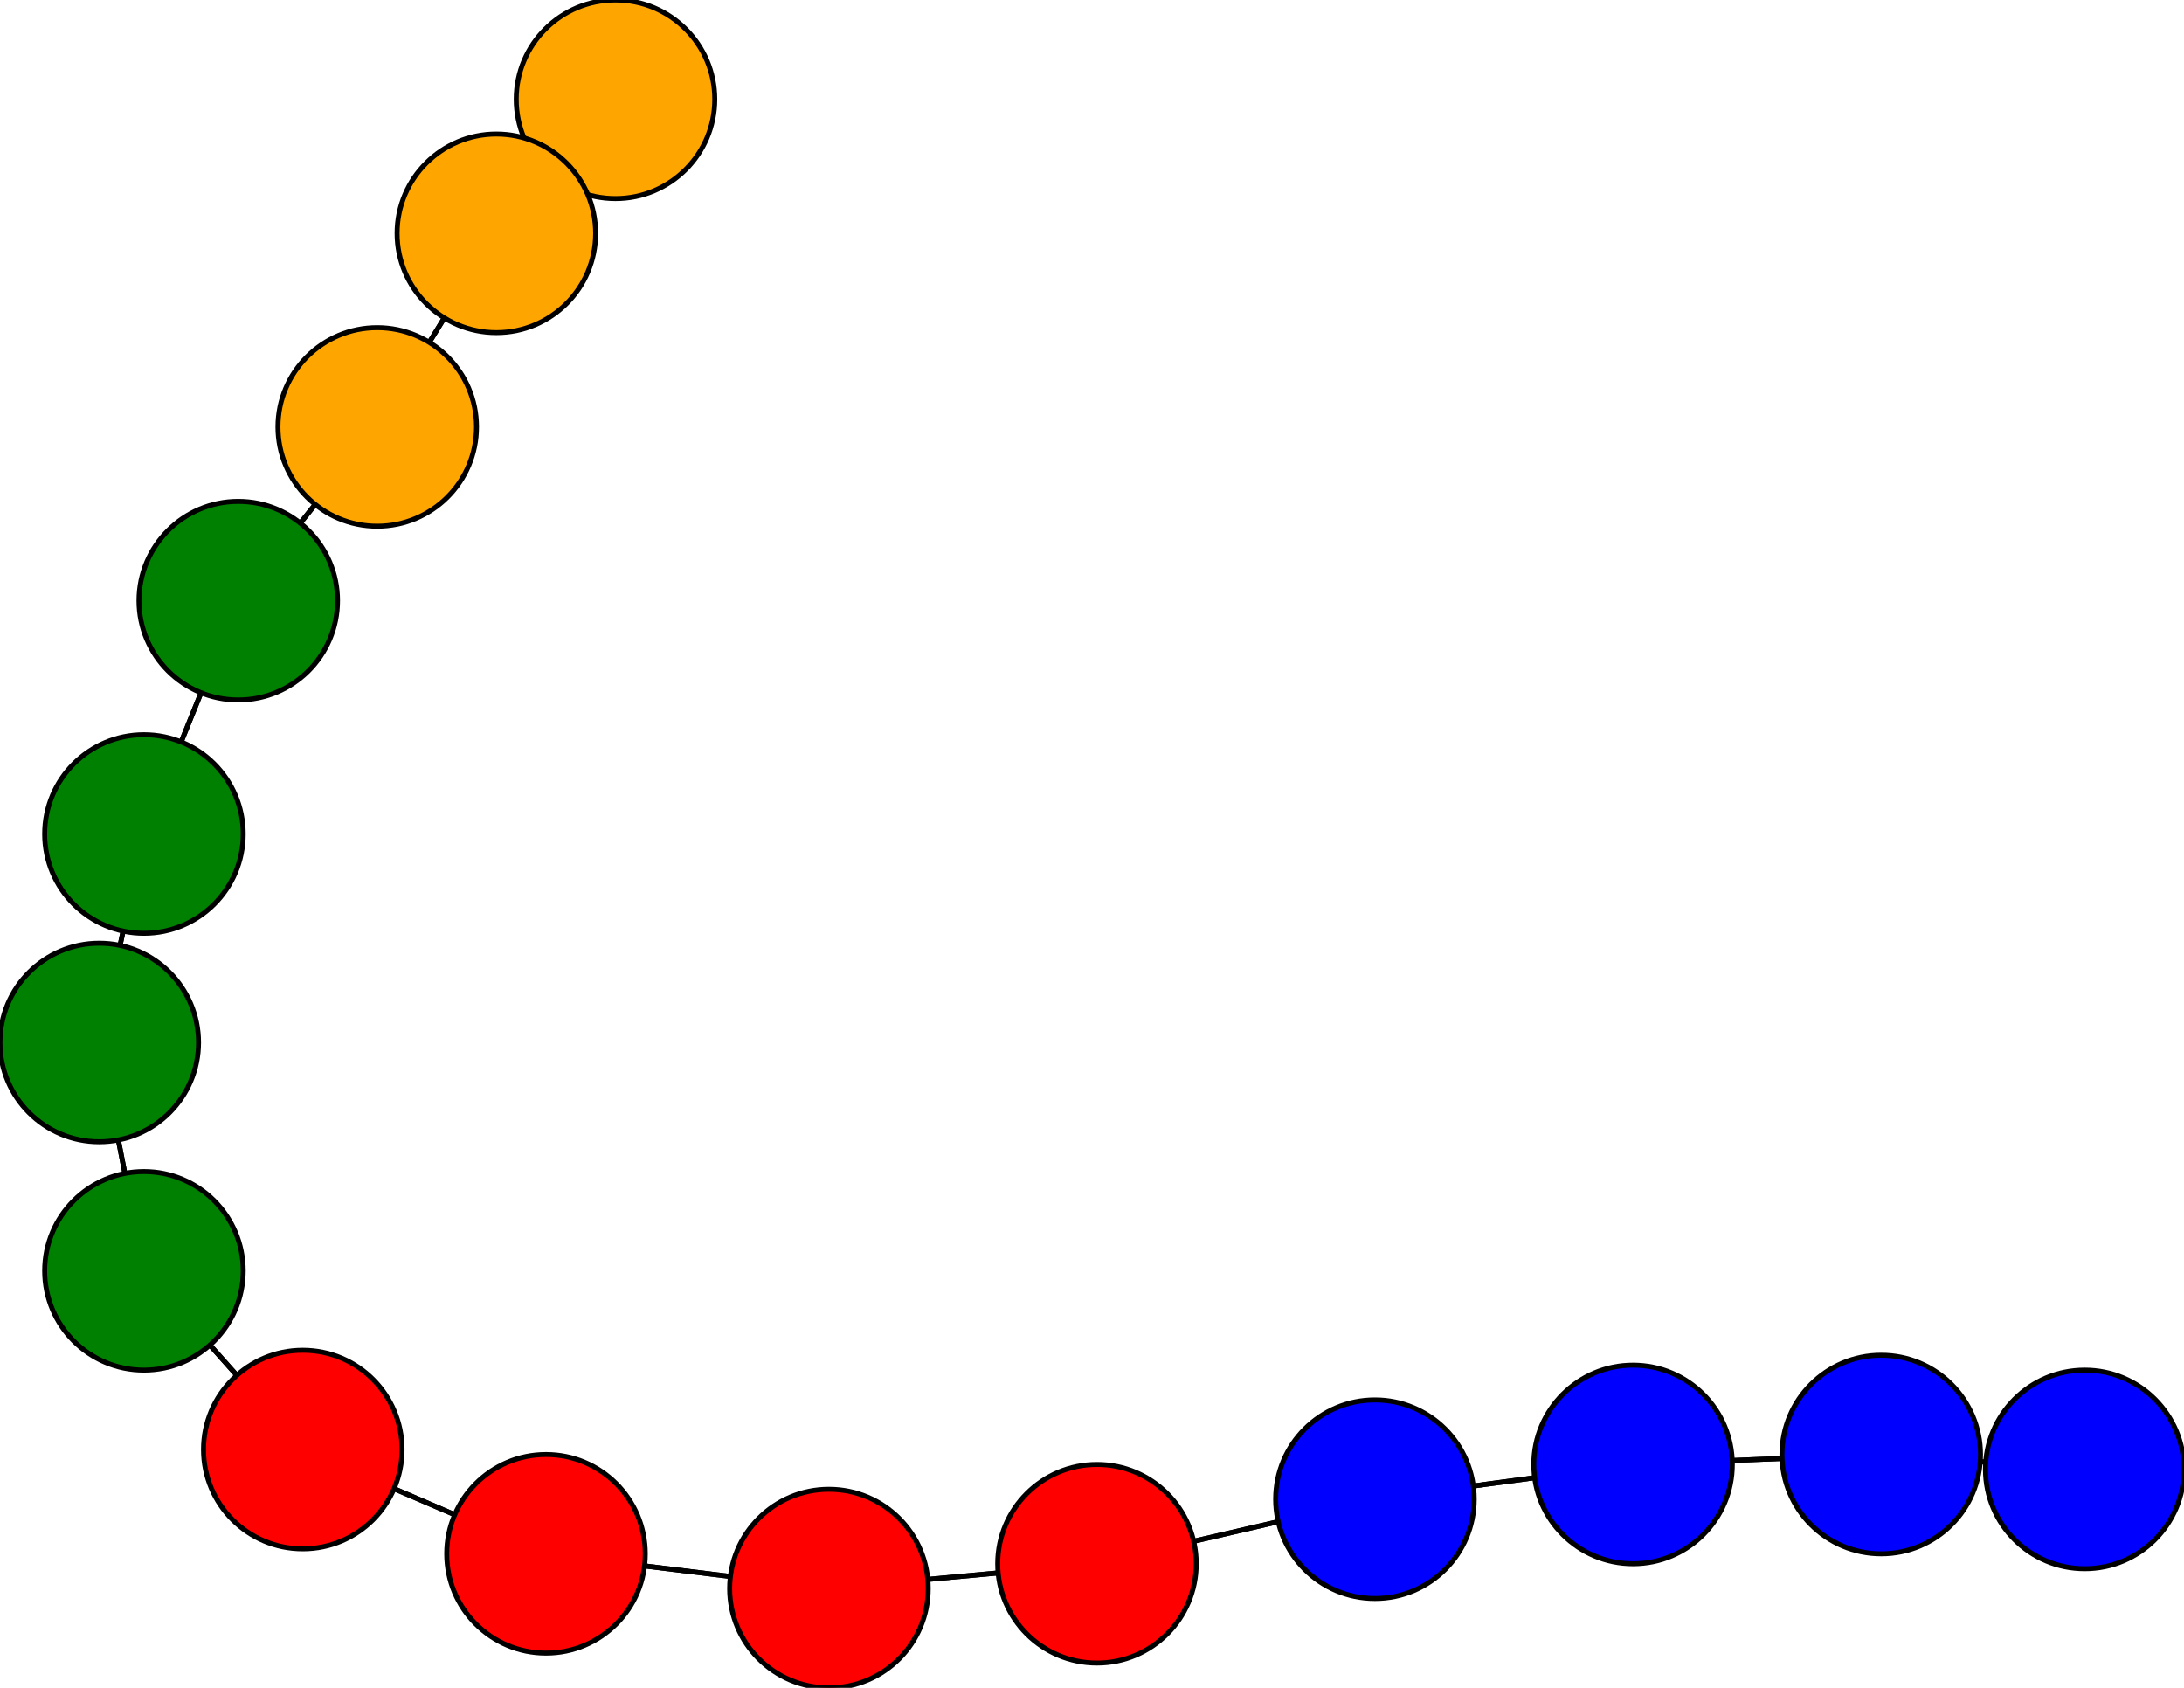 <svg width="440" height="340" xmlns="http://www.w3.org/2000/svg">
<path stroke-width="1" stroke="black" d="M 124 20 100 47"/>
<path stroke-width="1" stroke="black" d="M 76 86 100 47"/>
<path stroke-width="1" stroke="black" d="M 76 86 48 121"/>
<path stroke-width="1" stroke="black" d="M 48 121 76 86"/>
<path stroke-width="1" stroke="black" d="M 48 121 29 168"/>
<path stroke-width="1" stroke="black" d="M 29 168 48 121"/>
<path stroke-width="1" stroke="black" d="M 29 168 20 210"/>
<path stroke-width="1" stroke="black" d="M 20 210 29 168"/>
<path stroke-width="1" stroke="black" d="M 20 210 29 256"/>
<path stroke-width="1" stroke="black" d="M 29 256 20 210"/>
<path stroke-width="1" stroke="black" d="M 29 256 61 292"/>
<path stroke-width="1" stroke="black" d="M 61 292 29 256"/>
<path stroke-width="1" stroke="black" d="M 61 292 110 313"/>
<path stroke-width="1" stroke="black" d="M 110 313 61 292"/>
<path stroke-width="1" stroke="black" d="M 110 313 167 320"/>
<path stroke-width="1" stroke="black" d="M 167 320 110 313"/>
<path stroke-width="1" stroke="black" d="M 167 320 221 315"/>
<path stroke-width="1" stroke="black" d="M 221 315 167 320"/>
<path stroke-width="1" stroke="black" d="M 221 315 277 302"/>
<path stroke-width="1" stroke="black" d="M 277 302 221 315"/>
<path stroke-width="1" stroke="black" d="M 277 302 329 295"/>
<path stroke-width="1" stroke="black" d="M 329 295 277 302"/>
<path stroke-width="1" stroke="black" d="M 329 295 379 293"/>
<path stroke-width="1" stroke="black" d="M 379 293 329 295"/>
<path stroke-width="1" stroke="black" d="M 379 293 420 296"/>
<path stroke-width="1" stroke="black" d="M 420 296 379 293"/>
<path stroke-width="1" stroke="black" d="M 100 47 124 20"/>
<path stroke-width="1" stroke="black" d="M 100 47 76 86"/>
<circle cx="124" cy="20" r="20.0" style="fill:orange;stroke:black;stroke-width:1.0"/>
<circle cx="420" cy="296" r="20.0" style="fill:blue;stroke:black;stroke-width:1.0"/>
<circle cx="379" cy="293" r="20.0" style="fill:blue;stroke:black;stroke-width:1.0"/>
<circle cx="329" cy="295" r="20.0" style="fill:blue;stroke:black;stroke-width:1.0"/>
<circle cx="277" cy="302" r="20.0" style="fill:blue;stroke:black;stroke-width:1.0"/>
<circle cx="221" cy="315" r="20.0" style="fill:red;stroke:black;stroke-width:1.0"/>
<circle cx="167" cy="320" r="20.0" style="fill:red;stroke:black;stroke-width:1.0"/>
<circle cx="110" cy="313" r="20.0" style="fill:red;stroke:black;stroke-width:1.0"/>
<circle cx="61" cy="292" r="20.0" style="fill:red;stroke:black;stroke-width:1.0"/>
<circle cx="29" cy="256" r="20.0" style="fill:green;stroke:black;stroke-width:1.0"/>
<circle cx="20" cy="210" r="20.0" style="fill:green;stroke:black;stroke-width:1.0"/>
<circle cx="29" cy="168" r="20.0" style="fill:green;stroke:black;stroke-width:1.0"/>
<circle cx="48" cy="121" r="20.0" style="fill:green;stroke:black;stroke-width:1.0"/>
<circle cx="76" cy="86" r="20.0" style="fill:orange;stroke:black;stroke-width:1.0"/>
<circle cx="100" cy="47" r="20.0" style="fill:orange;stroke:black;stroke-width:1.0"/>
</svg>
